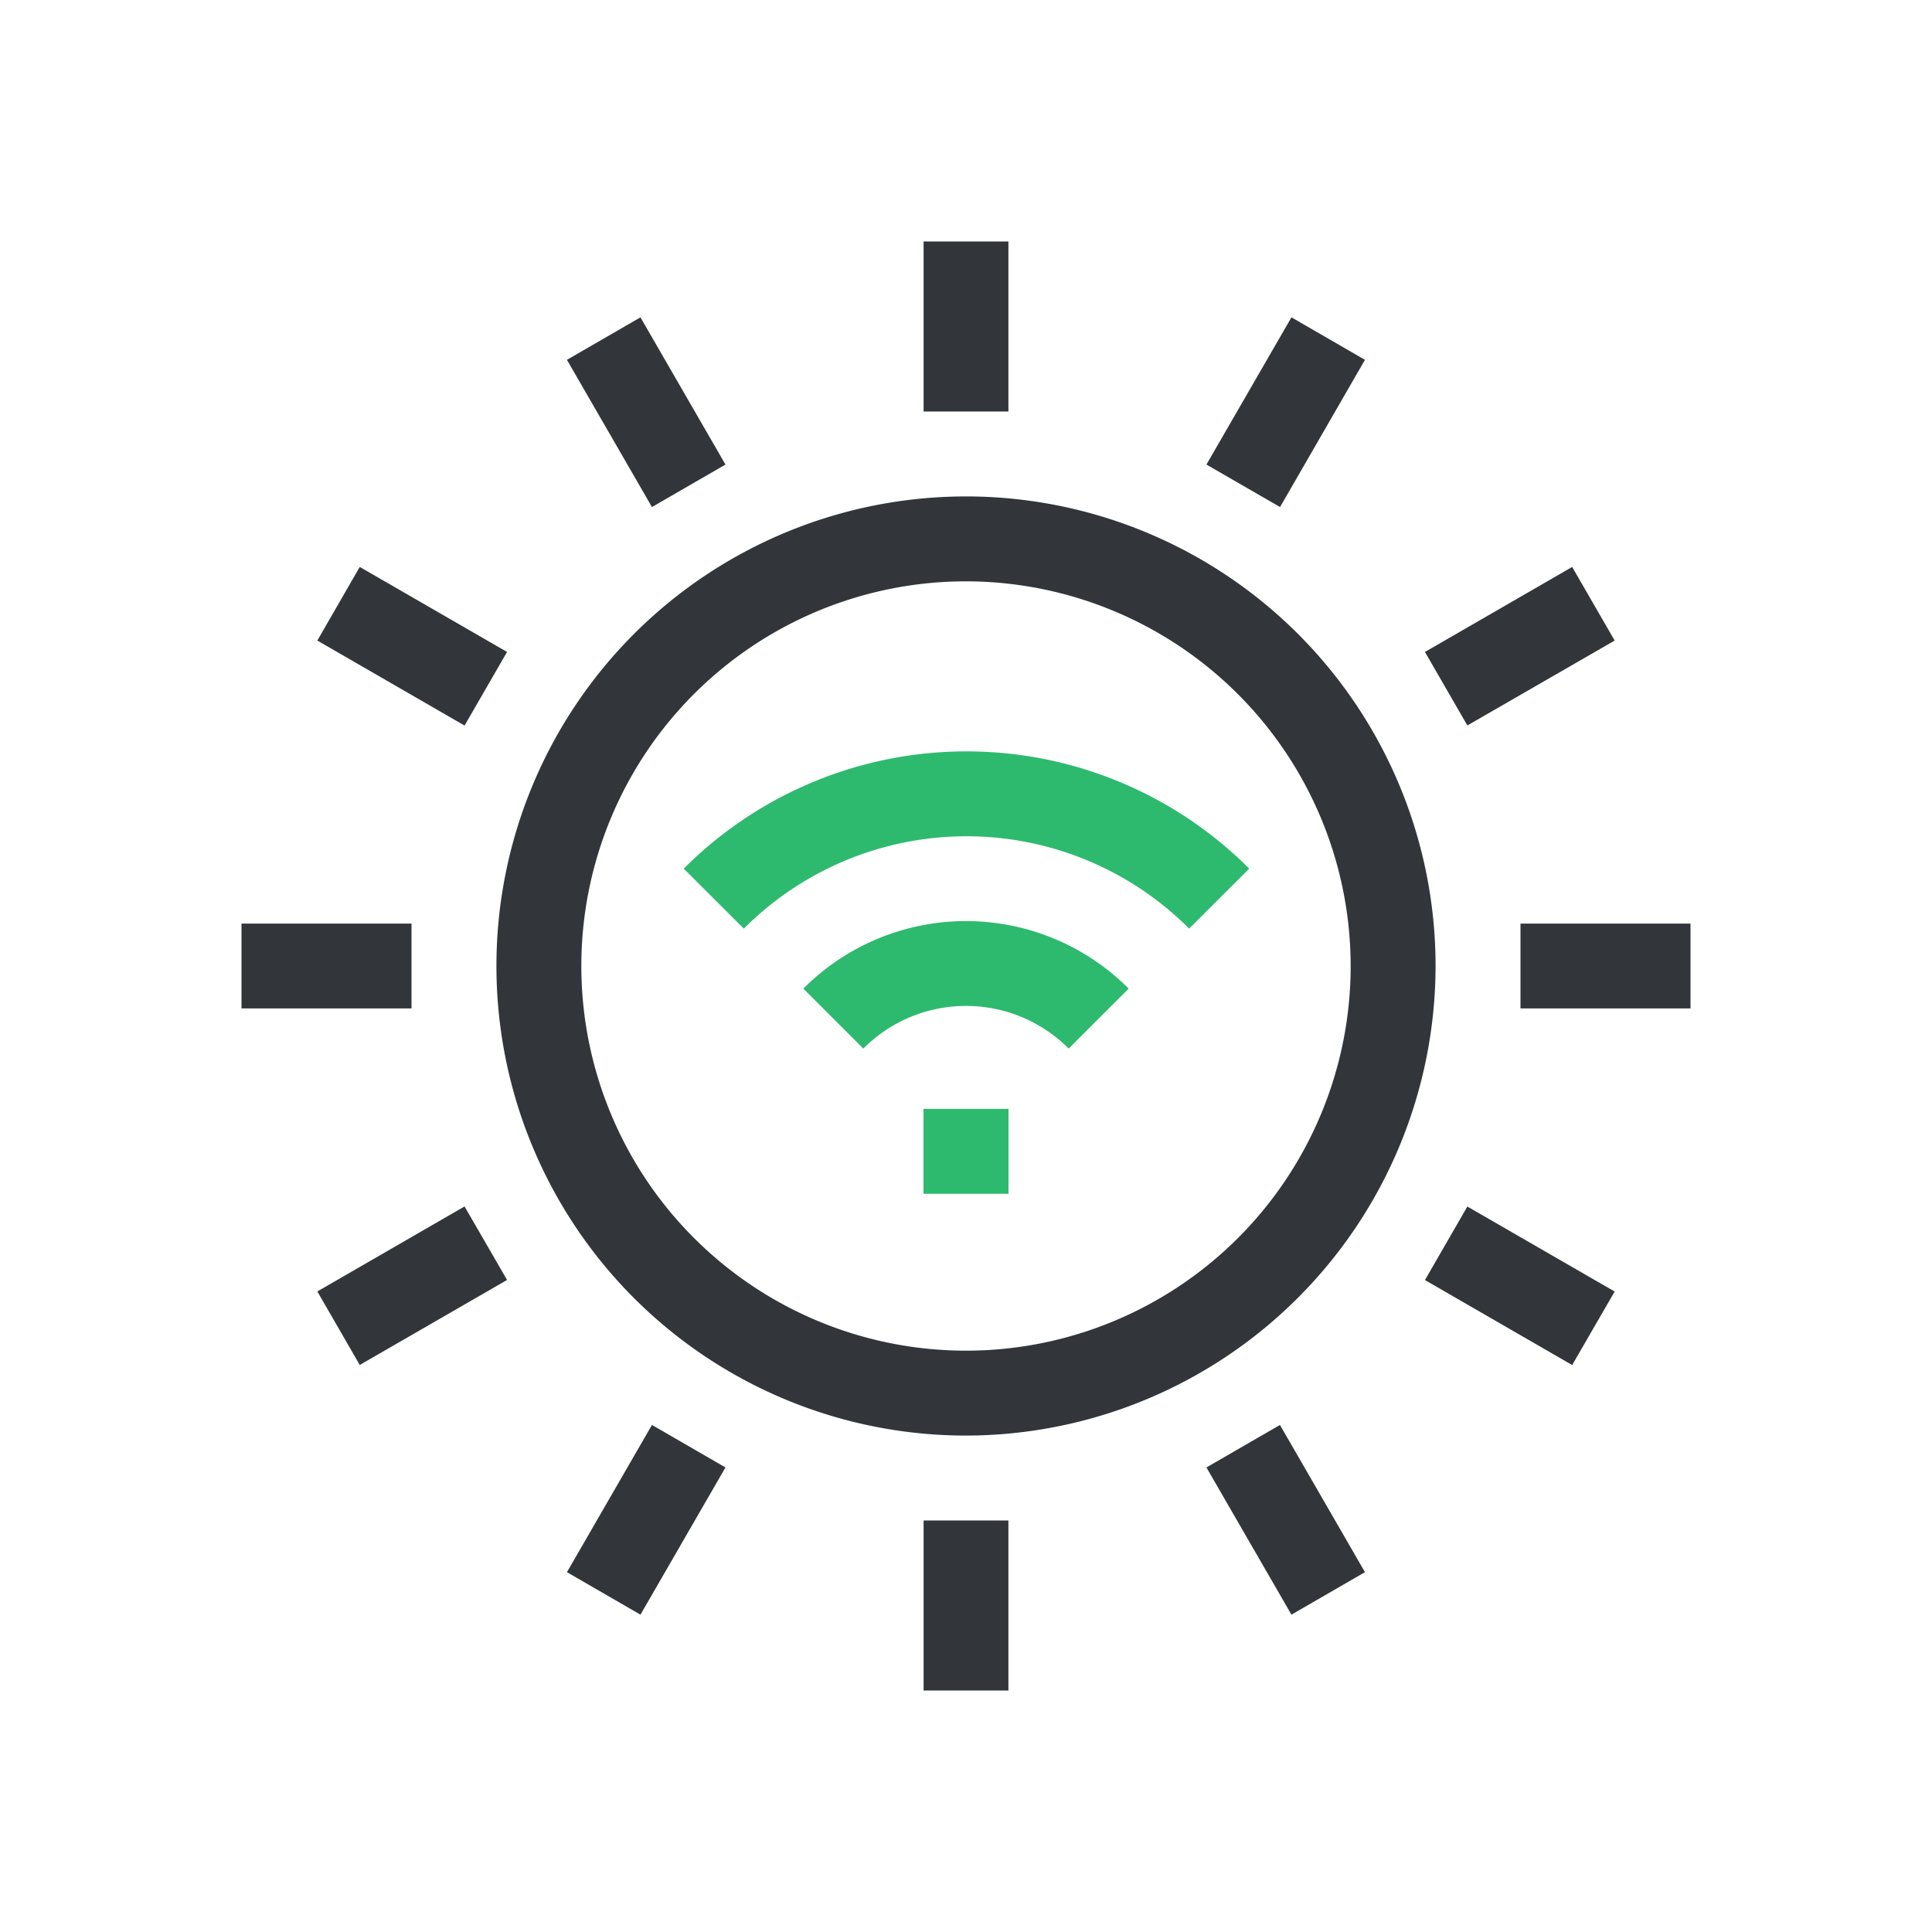 <svg viewBox="0 0 200 200" xmlns="http://www.w3.org/2000/svg"><g fill="#32363b"><path d="m100 148.61a48.61 48.61 0 1 1 48.61-48.61 48.67 48.67 0 0 1 -48.61 48.61zm0-88.43a39.82 39.82 0 1 0 39.82 39.82 39.86 39.86 0 0 0 -39.82-39.82z"/><path d="m95.61 25h8.78v17.6h-8.78z"/><path d="m58.69 37.25 7.61-4.4 8.8 15.24-7.61 4.4z"/><path d="m32.85 66.31 4.39-7.62 15.25 8.8-4.4 7.62z"/><path d="m25 95.61h17.6v8.78h-17.6z"/><path d="m32.85 133.69 15.24-8.8 4.4 7.61-15.25 8.8z"/><path d="m58.69 162.75 8.8-15.24 7.61 4.4-8.8 15.24z"/><path d="m95.61 157.4h8.78v17.6h-8.78z"/><path d="m124.89 151.91 7.61-4.4 8.8 15.24-7.61 4.4z"/><path d="m147.51 132.51 4.39-7.61 15.25 8.8-4.4 7.61z"/><path d="m157.4 95.61h17.6v8.78h-17.6z"/><path d="m147.51 67.49 15.24-8.8 4.4 7.62-15.25 8.79z"/><path d="m124.89 48.09 8.8-15.24 7.61 4.4-8.79 15.24z"/></g><path d="m95.6 114.79h8.8v8.79h-8.8z" fill="#2eba6e"/><path d="m89.37 108.55-6.21-6.21a23.78 23.78 0 0 1 33.68 0l-6.21 6.21a15 15 0 0 0 -21.26 0z" fill="#2eba6e"/><path d="m77 96.13-6.22-6.21a41.36 41.36 0 0 1 58.54 0l-6.22 6.21a32.57 32.57 0 0 0 -46.1 0z" fill="#2eba6e"/></svg>